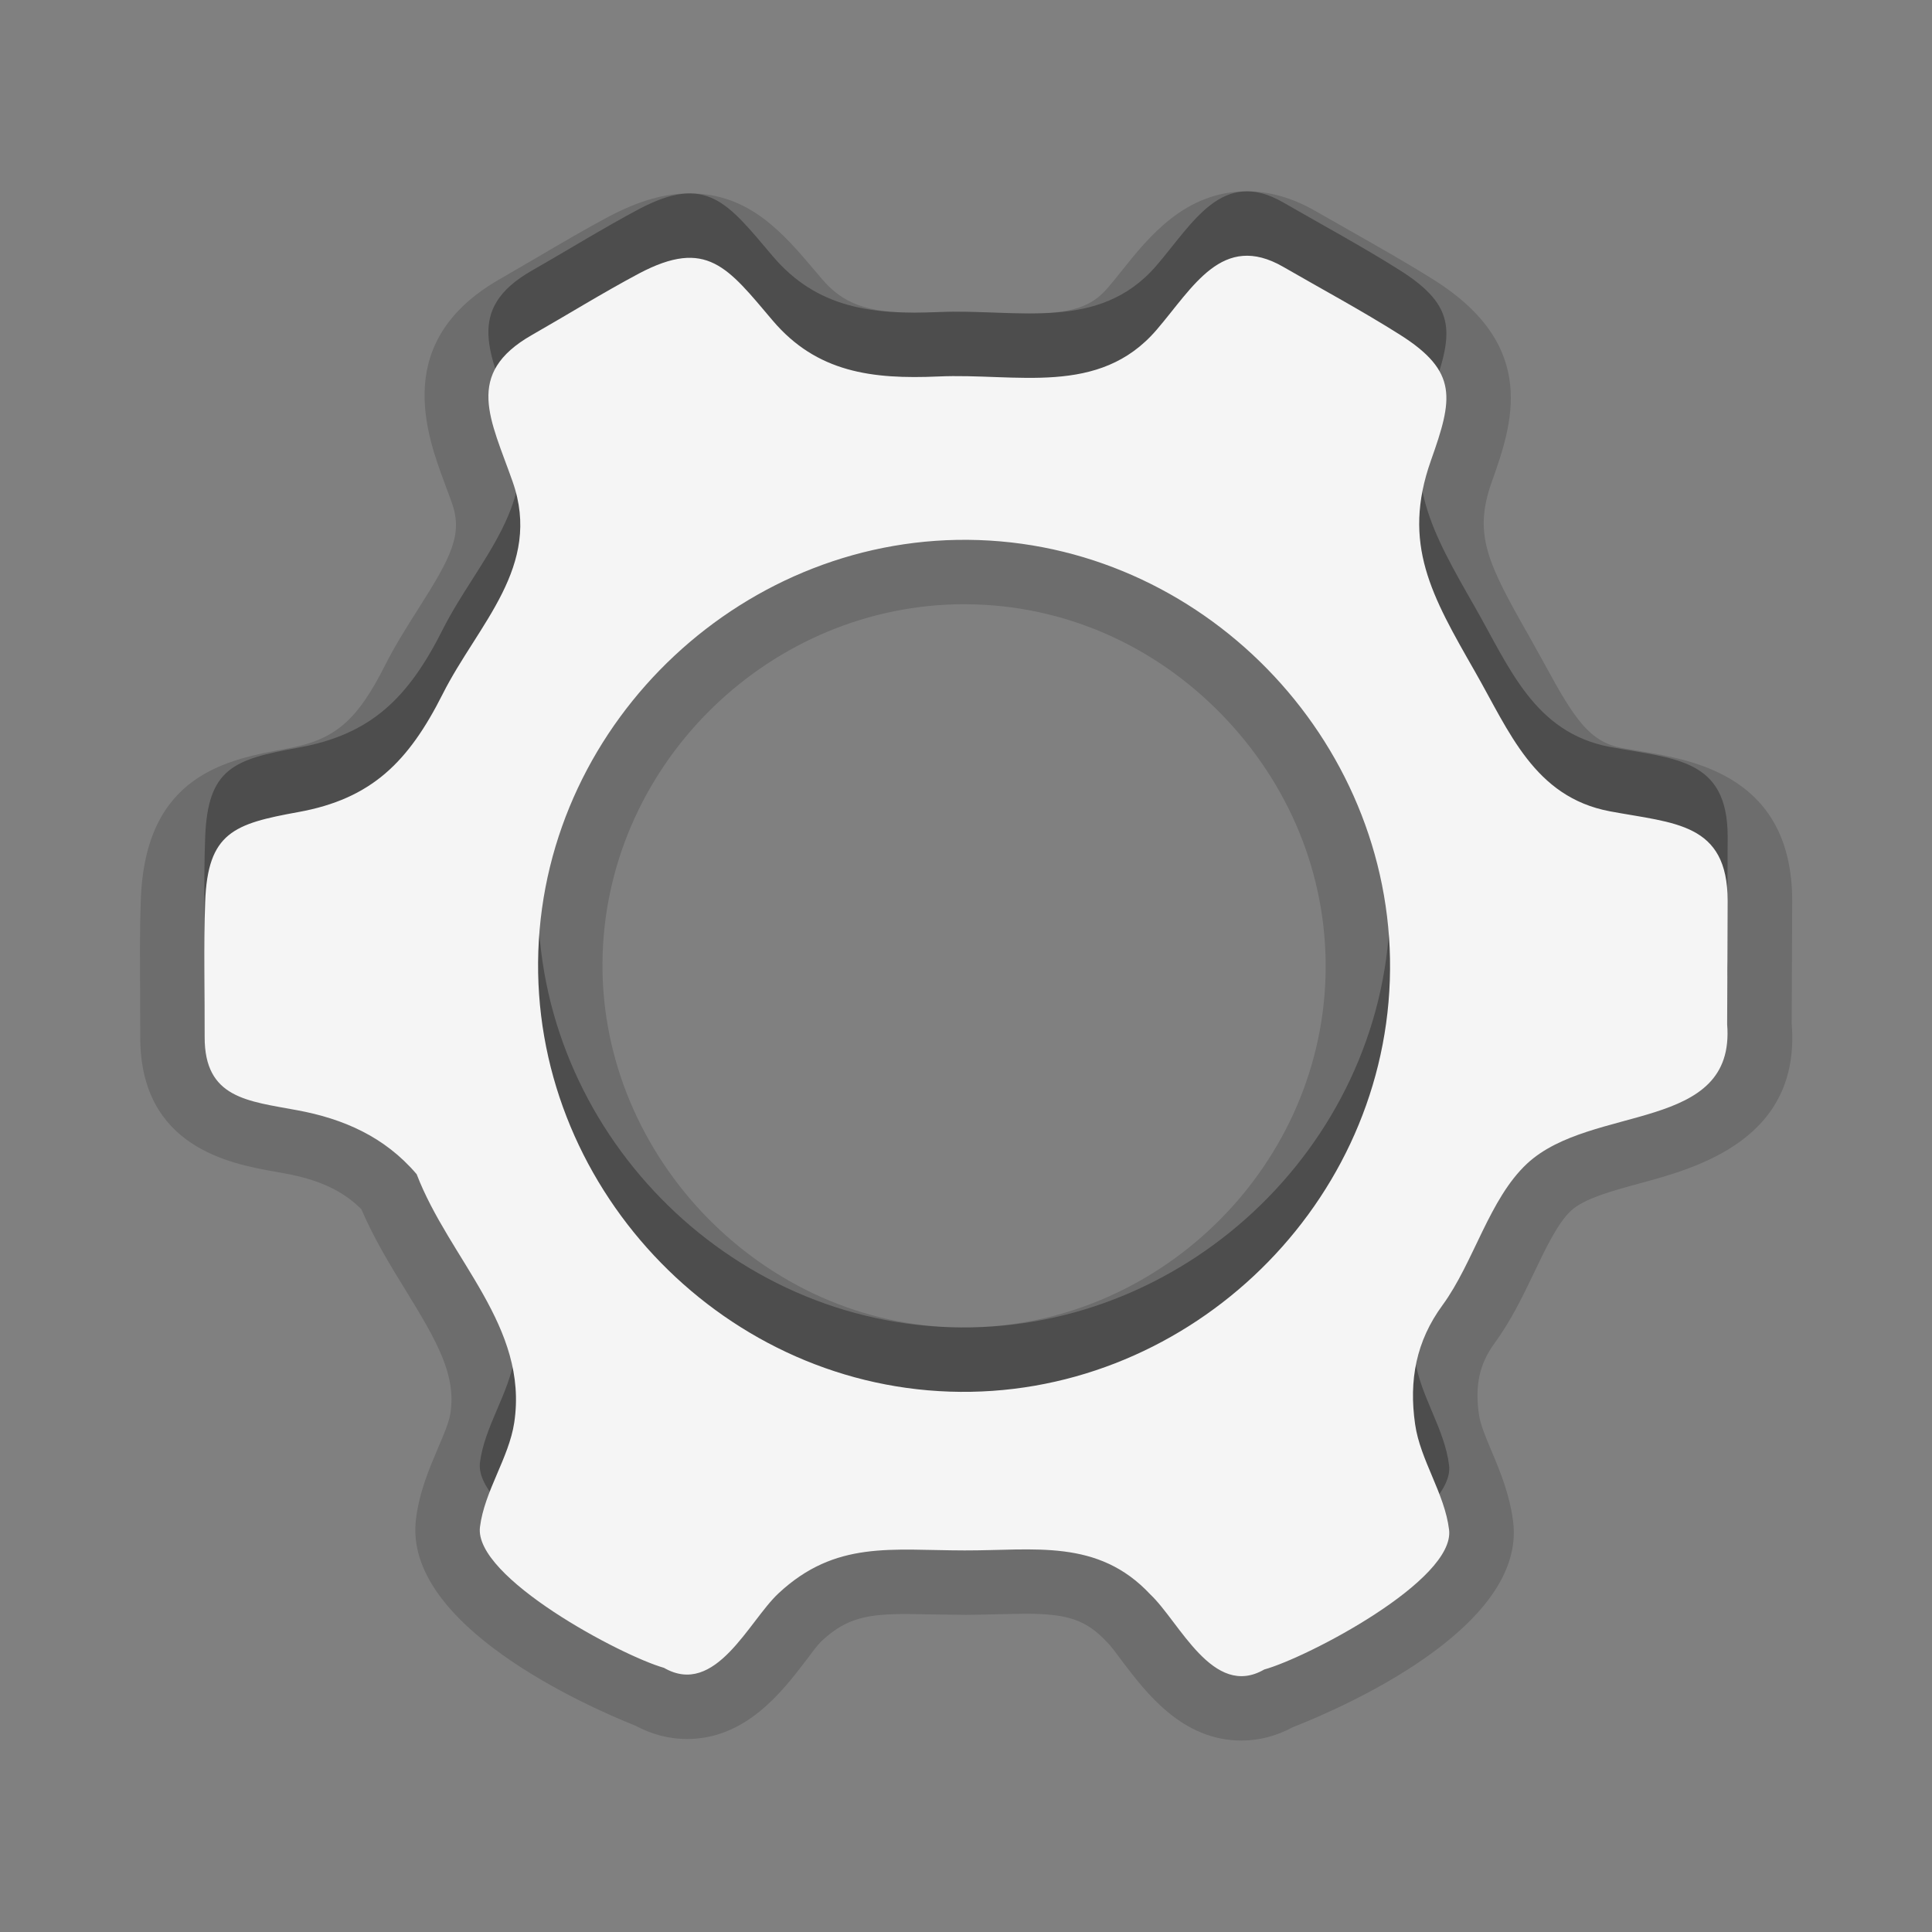 <?xml version="1.0" encoding="utf-8"?>
<!-- Generator: Adobe Illustrator 17.1.0, SVG Export Plug-In . SVG Version: 6.00 Build 0)  -->
<!DOCTYPE svg PUBLIC "-//W3C//DTD SVG 1.1//EN" "http://www.w3.org/Graphics/SVG/1.1/DTD/svg11.dtd">
<svg version="1.1" id="图层_1" xmlns="http://www.w3.org/2000/svg" xmlns:xlink="http://www.w3.org/1999/xlink" x="0px" y="0px"
	 width="30px" height="30px" viewBox="0 0 30 30" enable-background="new 0 0 30 30" xml:space="preserve">
<rect x="0" y="0" width="30" height="30" fill="#808080" stroke="none"/>
<rect fill="none" width="30" height="30"/>
<path fill-opacity="0.3" d="M24.998,11.598c-1.175-0.222-1.561-1.237-2.096-2.172c-0.664-1.164-1.143-1.977-0.682-3.277
	c0.338-0.953,0.43-1.376-0.484-1.953c-0.589-0.372-1.208-0.705-1.811-1.053c-0.946-0.545-1.4,0.321-1.965,0.978
	c-0.893,1.043-2.182,0.67-3.391,0.725c-1.025,0.045-1.886-0.061-2.571-0.869C11.3,3.154,10.977,2.689,9.92,3.248
	c-0.563,0.3-1.107,0.638-1.661,0.954C7.198,4.807,7.622,5.515,7.96,6.479c0.464,1.318-0.538,2.21-1.086,3.298
	c-0.531,1.053-1.102,1.627-2.243,1.833c-0.996,0.181-1.406,0.315-1.445,1.395c-0.026,0.698-0.005,1.399-0.008,2.097
	c-0.003,0.954,0.67,0.994,1.439,1.138c0.709,0.131,1.355,0.408,1.853,0.993c0.509,1.326,1.74,2.365,1.515,3.858
	c-0.083,0.548-0.462,1.062-0.532,1.62c-0.099,0.781,2.194,2,2.857,2.187c0.8,0.462,1.317-0.727,1.779-1.157
	c0.887-0.826,1.753-0.667,2.888-0.666c1.078,0.003,2.07-0.189,2.884,0.682c0.456,0.429,0.975,1.627,1.77,1.167
	c0.669-0.185,2.968-1.386,2.87-2.171c-0.068-0.563-0.447-1.079-0.527-1.636c-0.099-0.686,0.016-1.292,0.425-1.85
	c0.486-0.664,0.724-1.649,1.313-2.198c1.005-0.934,3.243-0.474,3.107-2.164c0.003-0.64,0.006-1.278,0.008-1.918
	C26.825,11.773,26.003,11.786,24.998,11.598z M14.744,20.609c-3.601-0.123-6.508-3.234-6.385-6.837
	c0.123-3.602,3.234-6.509,6.838-6.386c3.602,0.123,6.507,3.236,6.384,6.839S18.345,20.732,14.744,20.609z"/>
<path fill-opacity="0.15" d="M19.276,27.027c-0.918,0-1.479-0.742-1.851-1.232c-0.089-0.118-0.168-0.233-0.249-0.31
	c-0.315-0.334-0.607-0.427-1.248-0.427c-0.139,0-0.757,0.017-0.927,0.017c-0.195,0-0.921-0.013-0.921-0.013
	c-0.601,0-0.933,0.059-1.311,0.41c-0.083,0.077-0.163,0.192-0.253,0.311c-0.371,0.485-0.933,1.22-1.848,1.22
	c-0.276,0-0.547-0.07-0.806-0.209c-0.746-0.297-3.611-1.56-3.402-3.209c0.053-0.424,0.207-0.784,0.343-1.103
	c0.088-0.206,0.171-0.4,0.192-0.541c0.089-0.592-0.205-1.107-0.691-1.898c-0.244-0.396-0.495-0.806-0.693-1.267
	c-0.284-0.284-0.653-0.456-1.176-0.553l-0.172-0.031c-0.679-0.122-2.091-0.375-2.085-2.095L2.176,15.4
	c-0.003-0.478-0.007-0.956,0.011-1.433c0.07-1.942,1.339-2.173,2.266-2.342c0.746-0.135,1.088-0.426,1.529-1.299
	c0.152-0.301,0.334-0.59,0.515-0.875c0.513-0.806,0.691-1.156,0.521-1.64L6.909,7.515C6.62,6.738,6.083,5.292,7.763,4.333
	l0.591-0.344C8.716,3.776,9.079,3.563,9.45,3.365c0.468-0.247,0.867-0.362,1.259-0.362c0.931,0,1.456,0.622,1.964,1.223l0.088,0.104
	c0.329,0.388,0.706,0.525,1.441,0.525c0.105,0,0.539-0.015,0.649-0.015c0.201,0,0.404,0.007,0.606,0.014
	c0.176,0.006,0.352,0.013,0.525,0.013c0.657,0,0.965-0.1,1.219-0.397c0.077-0.089,0.149-0.181,0.222-0.271
	c0.414-0.518,0.98-1.228,1.94-1.228c0.353,0,0.71,0.103,1.062,0.305l0.541,0.308c0.439,0.249,0.88,0.498,1.305,0.766
	c1.637,1.033,1.207,2.247,0.893,3.133c-0.287,0.811-0.074,1.25,0.584,2.403l0.246,0.444c0.456,0.839,0.691,1.19,1.191,1.285
	l0.308,0.053c0.815,0.137,2.333,0.393,2.336,2.316l-0.008,1.911c0.147,1.8-1.479,2.242-2.354,2.479
	c-0.428,0.116-0.869,0.236-1.073,0.426s-0.39,0.578-0.569,0.953c-0.177,0.369-0.359,0.75-0.616,1.102
	c-0.237,0.323-0.31,0.658-0.243,1.118c0.021,0.146,0.104,0.343,0.192,0.553c0.134,0.318,0.285,0.679,0.338,1.104
	c0.205,1.65-2.669,2.896-3.42,3.189C19.818,26.958,19.551,27.027,19.276,27.027L19.276,27.027z M14.976,9.382
	c-2.996,0-5.516,2.433-5.618,5.424c-0.104,3.042,2.378,5.7,5.42,5.804l0.187,0.003c2.995,0,5.515-2.433,5.617-5.422
	c0.05-1.476-0.492-2.899-1.527-4.008c-1.035-1.108-2.417-1.747-3.892-1.797L14.976,9.382z"/>
<path fill="#F5F5F5" d="M24.998,12.598c-1.175-0.222-1.561-1.237-2.096-2.172c-0.664-1.164-1.143-1.977-0.682-3.277
	c0.338-0.953,0.43-1.376-0.484-1.953c-0.589-0.372-1.208-0.705-1.811-1.053c-0.946-0.545-1.4,0.321-1.965,0.978
	c-0.893,1.043-2.182,0.67-3.391,0.725c-1.025,0.045-1.886-0.061-2.571-0.869C11.3,4.154,10.977,3.689,9.92,4.248
	c-0.563,0.3-1.107,0.638-1.661,0.954C7.198,5.807,7.622,6.515,7.96,7.479c0.464,1.318-0.538,2.21-1.086,3.298
	c-0.531,1.053-1.102,1.627-2.243,1.833c-0.996,0.181-1.406,0.315-1.445,1.395c-0.026,0.698-0.005,1.399-0.008,2.097
	c-0.003,0.954,0.67,0.994,1.439,1.138c0.709,0.131,1.355,0.408,1.853,0.993c0.509,1.326,1.74,2.365,1.515,3.858
	c-0.083,0.548-0.462,1.062-0.532,1.62c-0.099,0.781,2.194,2,2.857,2.187c0.8,0.462,1.317-0.727,1.779-1.157
	c0.887-0.826,1.753-0.667,2.888-0.666c1.078,0.003,2.07-0.189,2.884,0.682c0.456,0.429,0.975,1.627,1.77,1.167
	c0.669-0.185,2.968-1.386,2.87-2.171c-0.068-0.563-0.447-1.079-0.527-1.636c-0.099-0.686,0.016-1.292,0.425-1.85
	c0.486-0.664,0.724-1.649,1.313-2.198c1.005-0.934,3.243-0.474,3.107-2.164c0.003-0.64,0.006-1.278,0.008-1.918
	C26.825,12.773,26.003,12.786,24.998,12.598z M14.744,21.609c-3.601-0.123-6.508-3.234-6.385-6.837
	c0.123-3.602,3.234-6.509,6.838-6.386c3.602,0.123,6.507,3.236,6.384,6.839S18.345,21.732,14.744,21.609z"/>
</svg>
